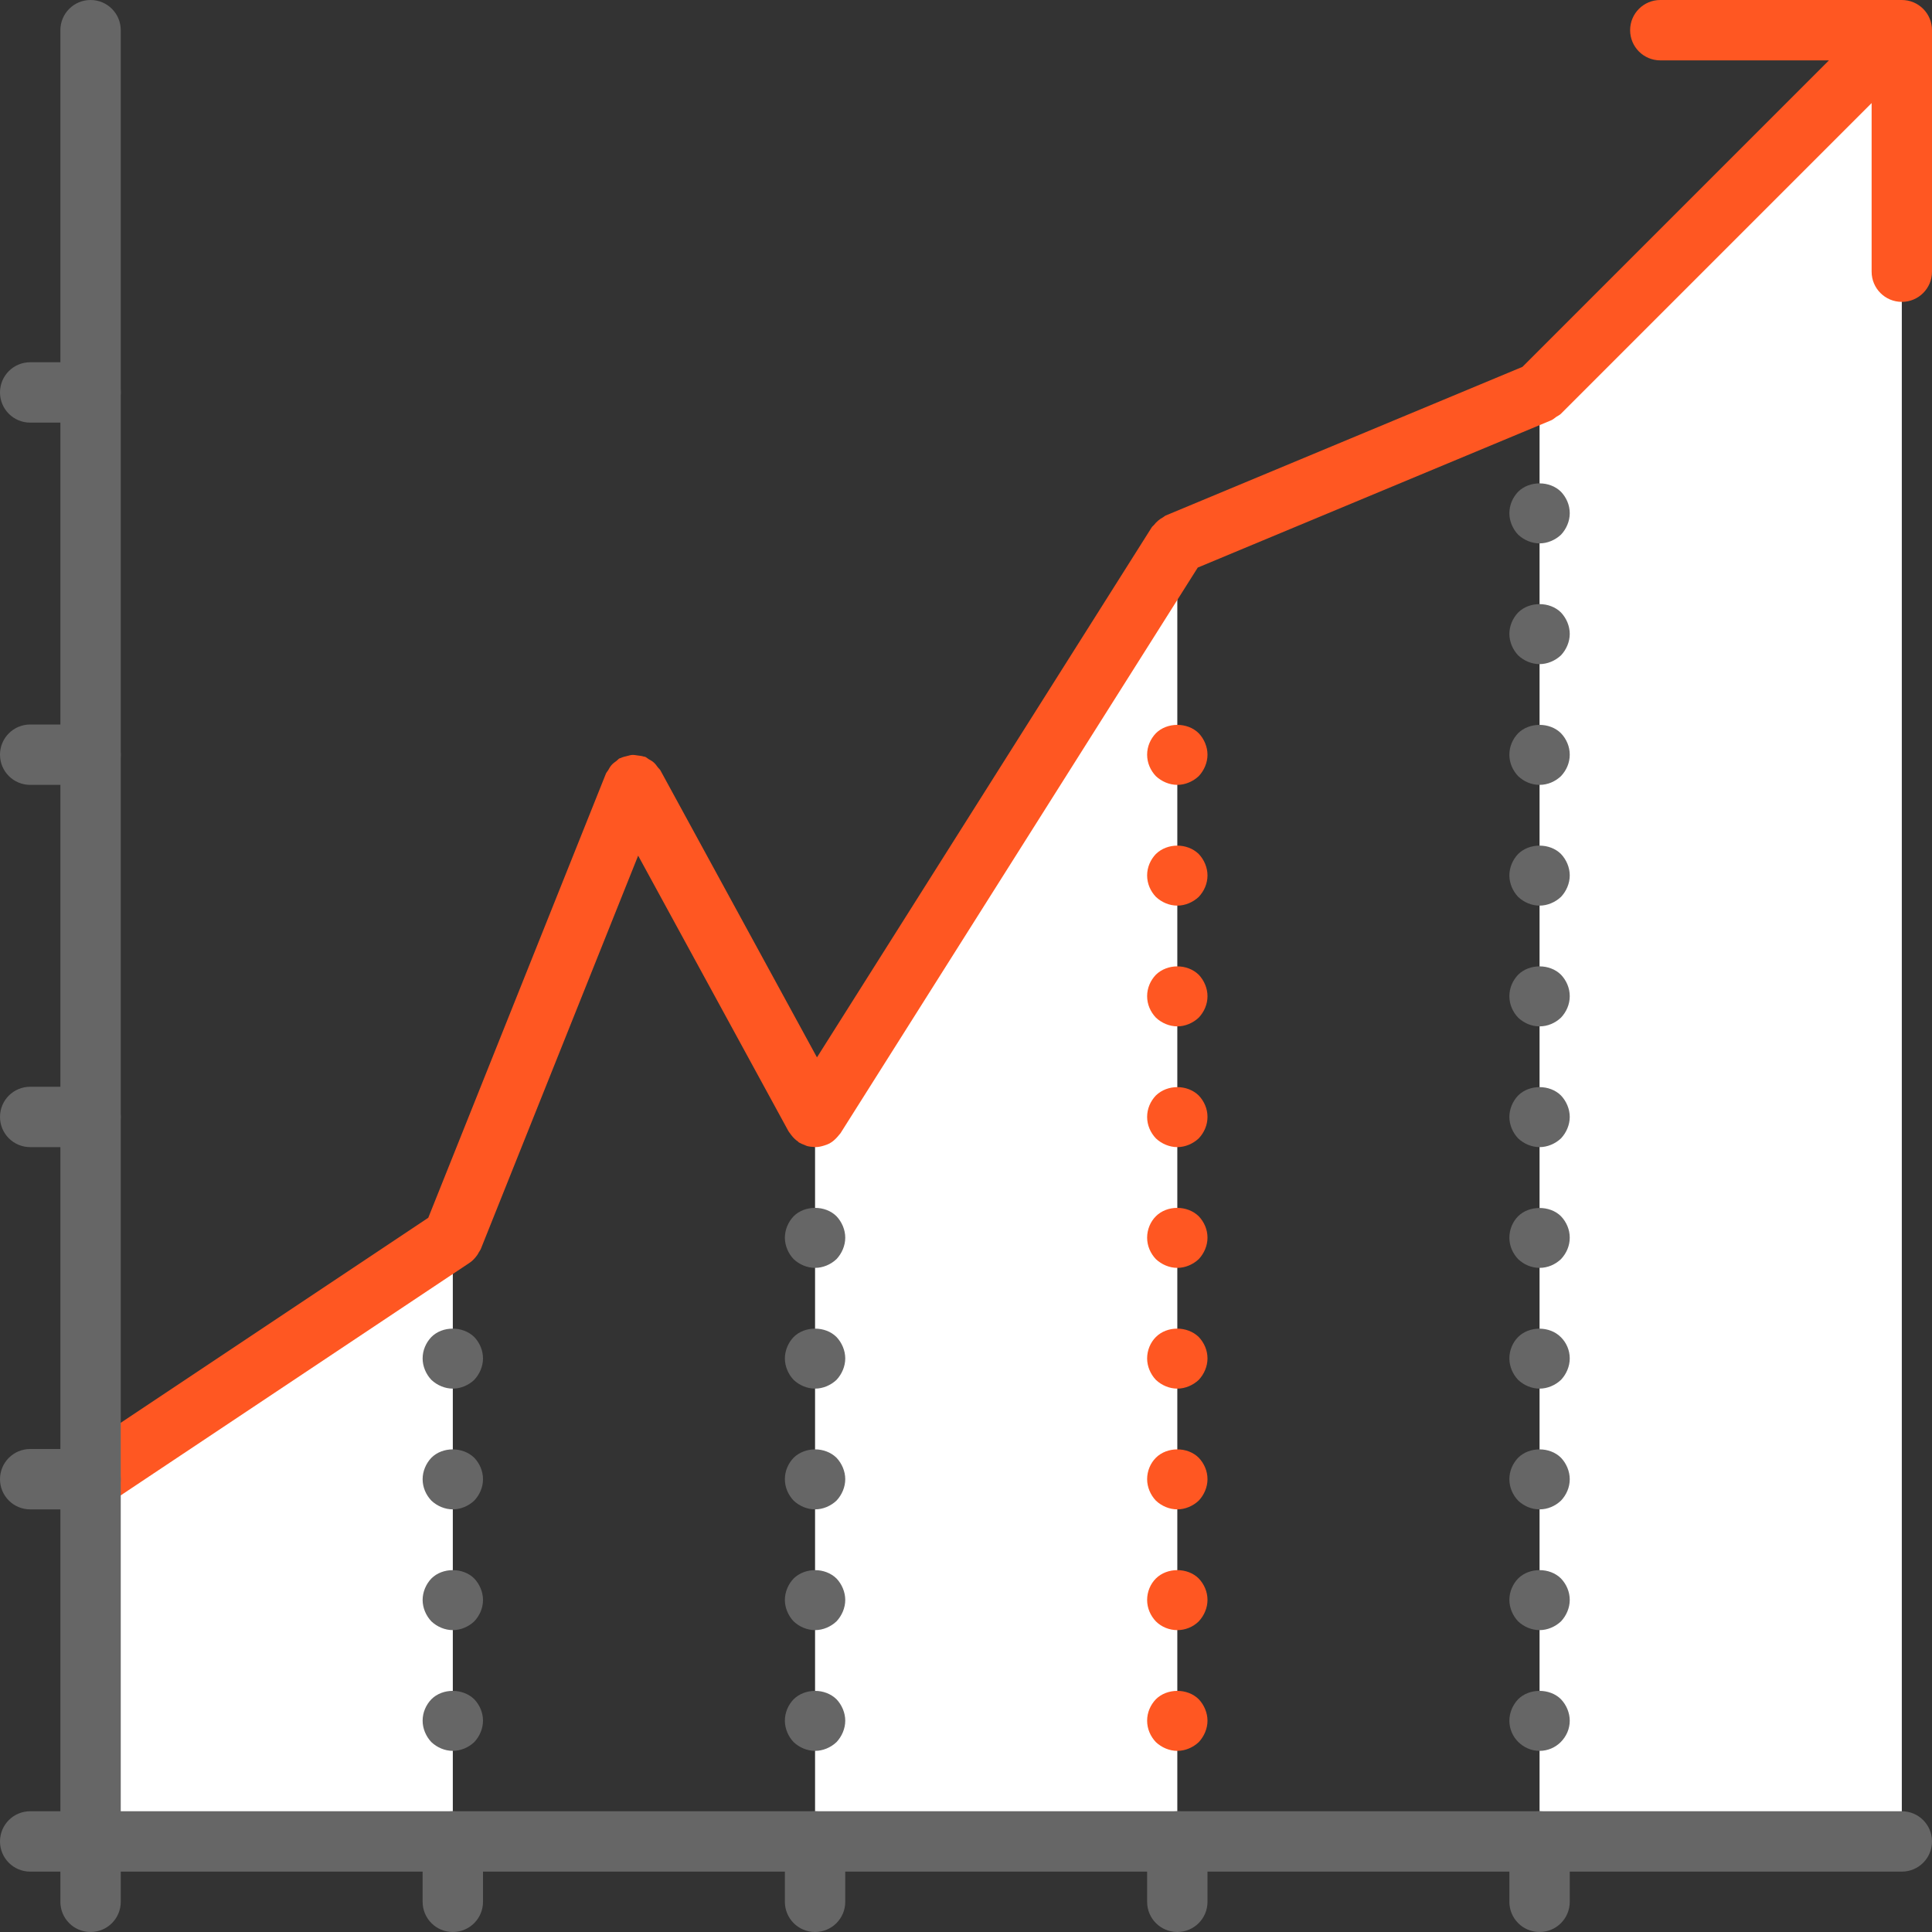 <?xml version="1.0"?>
<svg xmlns="http://www.w3.org/2000/svg" xmlns:xlink="http://www.w3.org/1999/xlink" version="1.1" id="Capa_1" x="0px" y="0px" viewBox="0 0 512 512" style="enable-background:new 0 0 512 512;" xml:space="preserve" width="512px" height="512px" class=""><rect x="0" y="0" width="512" height="512" fill="#333333" stroke="none"/><g><g>
	<g>
		<polygon style="fill:#FFFFFF" points="216,296 312,144 312,488 216,488   " data-original="#FFE1B2" class="active-path" data-old_color="#ffffff"/>
	</g>
	<g>
		<polygon style="fill:#FFFFFF" points="408,104 504,8 504,488 408,488   " data-original="#FFE1B2" class="active-path" data-old_color="#ffffff"/>
	</g>
	<g>
		<polygon style="fill:#FFFFFF" points="24,392 120,328 120,488 24,488   " data-original="#FFE1B2" class="active-path" data-old_color="#ffffff"/>
	</g>
	<g>
		<path style="fill:#FF5722" d="M504,0h-64c-4.422,0-8,3.578-8,8s3.578,8,8,8h44.687l-81.226,81.226l-94.54,39.392    c-0.271,0.113-0.448,0.334-0.7,0.472c-0.464,0.251-0.885,0.531-1.297,0.875c-0.427,0.359-0.789,0.741-1.126,1.174    c-0.172,0.217-0.412,0.349-0.564,0.587l-88.731,140.491l-41.479-76.046c-0.177-0.324-0.47-0.523-0.683-0.812    c-0.335-0.461-0.654-0.91-1.087-1.294c-0.415-0.366-0.877-0.615-1.351-0.884c-0.327-0.188-0.573-0.467-0.934-0.611    c-0.126-0.051-0.259-0.027-0.386-0.072c-0.499-0.172-1.008-0.212-1.531-0.284c-0.523-0.071-1.03-0.179-1.547-0.146    c-0.447,0.027-0.87,0.179-1.313,0.283c-0.578,0.138-1.14,0.257-1.672,0.518c-0.112,0.055-0.236,0.047-0.347,0.107    c-0.318,0.173-0.513,0.462-0.798,0.67c-0.465,0.338-0.919,0.658-1.306,1.096c-0.375,0.423-0.629,0.896-0.902,1.38    c-0.182,0.319-0.456,0.558-0.595,0.909l-47.077,117.692l-93.931,62.621c-3.68,2.453-4.672,7.414-2.219,11.094    c1.539,2.312,4.078,3.562,6.664,3.562c1.523,0,3.062-0.438,4.43-1.344l95.99-63.993c0.789-0.522,1.444-1.227,2.014-2.016    c0.185-0.255,0.316-0.521,0.467-0.793c0.168-0.301,0.39-0.556,0.521-0.885l41.687-104.217l39.86,73.077    c0.087,0.159,0.218,0.274,0.314,0.425c0.141,0.223,0.3,0.418,0.464,0.627c0.503,0.644,1.073,1.198,1.723,1.646    c0.098,0.068,0.148,0.175,0.25,0.239c0.043,0.027,0.091,0.034,0.135,0.06c0.423,0.255,0.88,0.426,1.34,0.599    c0.228,0.086,0.443,0.218,0.675,0.281c0.583,0.161,1.188,0.224,1.797,0.25c0.107,0.004,0.212,0.044,0.319,0.044l0.008-0.001    l0.007,0.001c0.821,0,1.638-0.175,2.442-0.436c0.468-0.151,0.938-0.303,1.373-0.539c0,0,0.004-0.001,0.006-0.002    c0,0,0.009-0.009,0.015-0.012c0.81-0.442,1.511-1.076,2.141-1.797c0.147-0.168,0.288-0.326,0.419-0.505    c0.113-0.154,0.258-0.271,0.362-0.436l94.652-149.865l93.58-38.992c0.008-0.003,0.016-0.006,0.024-0.01l0.057-0.024    c0.522-0.217,0.9-0.602,1.349-0.91c0.409-0.279,0.867-0.454,1.229-0.817l0.04-0.04c0.008-0.008,0.016-0.016,0.024-0.024    L496,27.312V72c0,4.422,3.578,8,8,8s8-3.578,8-8V8C512,3.578,508.422,0,504,0z" data-original="#FF4F19" class="" data-old_color="#ff5722"/>
	</g>
	<g>
		<g>
			<g>
				<path style="fill:#666666" d="M24,512c-4.422,0-8-3.578-8-8v-16c0-4.422,3.578-8,8-8s8,3.578,8,8v16      C32,508.422,28.422,512,24,512z" data-original="#5C546A" class="" data-old_color="#5C546A"/>
			</g>
		</g>
		<g>
			<g>
				<path style="fill:#666666" d="M120,512c-4.422,0-8-3.578-8-8v-16c0-4.422,3.578-8,8-8c4.422,0,8,3.578,8,8v16      C128,508.422,124.422,512,120,512z" data-original="#5C546A" class="" data-old_color="#5C546A"/>
			</g>
		</g>
		<g>
			<g>
				<path style="fill:#666666" d="M216,512c-4.422,0-8-3.578-8-8v-16c0-4.422,3.578-8,8-8s8,3.578,8,8v16      C224,508.422,220.422,512,216,512z" data-original="#5C546A" class="" data-old_color="#5C546A"/>
			</g>
		</g>
		<g>
			<g>
				<path style="fill:#666666" d="M312,512c-4.422,0-8-3.578-8-8v-16c0-4.422,3.578-8,8-8s8,3.578,8,8v16      C320,508.422,316.422,512,312,512z" data-original="#5C546A" class="" data-old_color="#5C546A"/>
			</g>
		</g>
		<g>
			<g>
				<path style="fill:#666666" d="M408,512c-4.422,0-8-3.578-8-8v-16c0-4.422,3.578-8,8-8c4.422,0,8,3.578,8,8v16      C416,508.422,412.422,512,408,512z" data-original="#5C546A" class="" data-old_color="#5C546A"/>
			</g>
		</g>
		<g>
			<g>
				<path style="fill:#666666" d="M24,112H8c-4.422,0-8-3.578-8-8c0-4.422,3.578-8,8-8h16c4.422,0,8,3.578,8,8      C32,108.422,28.422,112,24,112z" data-original="#5C546A" class="" data-old_color="#5C546A"/>
			</g>
		</g>
		<g>
			<g>
				<path style="fill:#666666" d="M24,208H8c-4.422,0-8-3.578-8-8c0-4.422,3.578-8,8-8h16c4.422,0,8,3.578,8,8      C32,204.422,28.422,208,24,208z" data-original="#5C546A" class="" data-old_color="#5C546A"/>
			</g>
		</g>
		<g>
			<g>
				<path style="fill:#666666" d="M24,304H8c-4.422,0-8-3.578-8-8s3.578-8,8-8h16c4.422,0,8,3.578,8,8S28.422,304,24,304z" data-original="#5C546A" class="" data-old_color="#5C546A"/>
			</g>
		</g>
		<g>
			<g>
				<path style="fill:#666666" d="M24,400H8c-4.422,0-8-3.578-8-8s3.578-8,8-8h16c4.422,0,8,3.578,8,8S28.422,400,24,400z" data-original="#5C546A" class="" data-old_color="#5C546A"/>
			</g>
		</g>
		<g>
			<g>
				<path style="fill:#666666" d="M24,496H8c-4.422,0-8-3.578-8-8s3.578-8,8-8h16c4.422,0,8,3.578,8,8S28.422,496,24,496z" data-original="#5C546A" class="" data-old_color="#5C546A"/>
			</g>
		</g>
		<g>
			<g>
				<path style="fill:#666666" d="M504,496H24c-4.422,0-8-3.578-8-8V8c0-4.422,3.578-8,8-8s8,3.578,8,8v472h472      c4.422,0,8,3.578,8,8S508.422,496,504,496z" data-original="#5C546A" class="" data-old_color="#5C546A"/>
			</g>
		</g>
	</g>
	<g>
		<g>
			<g>
				<path style="fill:#FF5722" d="M312,336c-2.078,0-4.164-0.883-5.68-2.32c-1.445-1.523-2.32-3.523-2.32-5.68      c0-2.164,0.875-4.242,2.32-5.68c2.961-2.961,8.32-2.961,11.359,0c1.438,1.516,2.32,3.516,2.32,5.68      c0,2.078-0.883,4.156-2.32,5.68C316.156,335.117,314.078,336,312,336z" data-original="#FF4F19" class="" data-old_color="#ff5722"/>
			</g>
		</g>
		<g>
			<g>
				<path style="fill:#FF5722" d="M312,304c-2.078,0-4.164-0.883-5.68-2.32c-1.445-1.523-2.32-3.523-2.32-5.68      c0-2.164,0.875-4.164,2.32-5.68c3.039-2.961,8.32-2.961,11.359,0c1.438,1.516,2.32,3.516,2.32,5.68      c0,2.156-0.883,4.156-2.32,5.68C316.156,303.117,314.078,304,312,304z" data-original="#FF4F19" class="" data-old_color="#ff5722"/>
			</g>
		</g>
		<g>
			<g>
				<path style="fill:#FF5722" d="M312,272c-2.078,0-4.164-0.883-5.68-2.32c-1.445-1.523-2.32-3.523-2.32-5.68      c0-2.164,0.875-4.164,2.32-5.68c3.039-2.961,8.32-2.961,11.359,0c1.438,1.516,2.32,3.602,2.32,5.68      c0,2.156-0.883,4.156-2.32,5.68C316.156,271.117,314.078,272,312,272z" data-original="#FF4F19" class="" data-old_color="#ff5722"/>
			</g>
		</g>
		<g>
			<g>
				<path style="fill:#FF5722" d="M312,240c-2.078,0-4.164-0.883-5.68-2.32c-1.445-1.523-2.32-3.523-2.32-5.68      c0-2.164,0.875-4.164,2.32-5.68c3.039-2.961,8.32-2.961,11.359,0c1.438,1.516,2.32,3.602,2.32,5.68      c0,2.156-0.883,4.156-2.32,5.68C316.156,239.117,314.078,240,312,240z" data-original="#FF4F19" class="" data-old_color="#ff5722"/>
			</g>
		</g>
		<g>
			<g>
				<path style="fill:#FF5722" d="M312,208c-2.078,0-4.164-0.883-5.68-2.32c-1.445-1.523-2.32-3.523-2.32-5.68      c0-2.164,0.875-4.164,2.32-5.68c2.961-2.961,8.398-2.961,11.359,0c1.438,1.516,2.32,3.602,2.32,5.68      c0,2.078-0.883,4.156-2.32,5.68C316.156,207.117,314.078,208,312,208z" data-original="#FF4F19" class="" data-old_color="#ff5722"/>
			</g>
		</g>
		<g>
			<g>
				<path style="fill:#FF5722" d="M312,464c-2.078,0-4.164-0.883-5.68-2.32c-1.445-1.523-2.32-3.523-2.32-5.68      c0-2.164,0.875-4.164,2.32-5.68c2.961-2.961,8.398-2.961,11.359,0c1.438,1.516,2.32,3.602,2.32,5.68s-0.883,4.156-2.32,5.68      C316.156,463.117,314.078,464,312,464z" data-original="#FF4F19" class="" data-old_color="#ff5722"/>
			</g>
		</g>
		<g>
			<g>
				<path style="fill:#FF5722" d="M312,432c-2.078,0-4.164-0.805-5.68-2.32c-1.445-1.523-2.32-3.523-2.32-5.68      c0-2.164,0.875-4.242,2.32-5.68c2.961-2.961,8.398-2.961,11.359,0c1.438,1.516,2.32,3.516,2.32,5.68      c0,2.078-0.883,4.156-2.32,5.68C316.156,431.195,314.078,432,312,432z" data-original="#FF4F19" class="" data-old_color="#ff5722"/>
			</g>
		</g>
		<g>
			<g>
				<path style="fill:#FF5722" d="M312,400c-2.078,0-4.164-0.883-5.68-2.32c-1.445-1.523-2.32-3.602-2.32-5.68      c0-2.164,0.875-4.242,2.32-5.68c2.961-2.961,8.398-2.961,11.359,0c1.438,1.516,2.32,3.516,2.32,5.68      c0,2.078-0.883,4.156-2.32,5.68C316.156,399.117,314.078,400,312,400z" data-original="#FF4F19" class="" data-old_color="#ff5722"/>
			</g>
		</g>
		<g>
			<g>
				<path style="fill:#FF5722" d="M312,368c-2.078,0-4.164-0.883-5.68-2.32c-1.445-1.523-2.32-3.602-2.32-5.68      c0-2.164,0.875-4.242,2.32-5.68c2.961-2.961,8.32-2.961,11.359,0c1.438,1.516,2.32,3.516,2.32,5.68      c0,2.078-0.883,4.156-2.32,5.68C316.156,367.117,314.078,368,312,368z" data-original="#FF4F19" class="" data-old_color="#ff5722"/>
			</g>
		</g>
	</g>
	<g>
		<g>
			<g>
				<path style="fill:#666666" d="M408,336c-2.164,0-4.164-0.883-5.68-2.32c-1.445-1.523-2.32-3.523-2.32-5.68      c0-2.164,0.875-4.242,2.32-5.68c2.875-2.883,8.398-2.961,11.359,0c1.438,1.516,2.32,3.516,2.32,5.68      c0,2.156-0.883,4.156-2.32,5.68C412.156,335.117,410.156,336,408,336z" data-original="#E9001E" class="" data-old_color="#E9001E"/>
			</g>
		</g>
		<g>
			<g>
				<path style="fill:#666666" d="M408,304c-2.078,0-4.164-0.883-5.68-2.32c-1.445-1.523-2.32-3.602-2.32-5.68      s0.875-4.164,2.32-5.68c2.961-2.961,8.398-2.961,11.359,0c1.438,1.516,2.32,3.602,2.32,5.68s-0.883,4.156-2.32,5.68      C412.156,303.117,410.078,304,408,304z" data-original="#E9001E" class="" data-old_color="#E9001E"/>
			</g>
		</g>
		<g>
			<g>
				<path style="fill:#666666" d="M408,272c-2.164,0-4.164-0.883-5.68-2.32c-1.445-1.523-2.32-3.523-2.32-5.68      c0-2.164,0.875-4.164,2.32-5.68c2.961-2.961,8.398-2.961,11.359,0c1.438,1.516,2.32,3.516,2.32,5.68      c0,2.156-0.883,4.156-2.32,5.68C412.156,271.117,410.156,272,408,272z" data-original="#E9001E" class="" data-old_color="#E9001E"/>
			</g>
		</g>
		<g>
			<g>
				<path style="fill:#666666" d="M408,240c-2.078,0-4.164-0.883-5.68-2.32c-1.445-1.523-2.32-3.602-2.32-5.68      c0-2.078,0.875-4.164,2.32-5.68c2.961-2.961,8.398-2.961,11.359,0c1.438,1.516,2.32,3.602,2.32,5.68      c0,2.078-0.883,4.156-2.32,5.68C412.156,239.117,410.078,240,408,240z" data-original="#E9001E" class="" data-old_color="#E9001E"/>
			</g>
		</g>
		<g>
			<g>
				<path style="fill:#666666" d="M408,208c-2.164,0-4.164-0.883-5.68-2.32c-1.445-1.523-2.32-3.523-2.32-5.68      c0-2.164,0.875-4.164,2.32-5.68c2.961-2.961,8.398-2.961,11.359,0c1.438,1.516,2.32,3.516,2.32,5.68      c0,2.156-0.883,4.156-2.32,5.68C412.156,207.117,410.156,208,408,208z" data-original="#E9001E" class="" data-old_color="#E9001E"/>
			</g>
		</g>
		<g>
			<g>
				<path style="fill:#666666" d="M408,176c-2.078,0-4.164-0.883-5.68-2.32c-1.445-1.523-2.32-3.602-2.32-5.68      s0.875-4.164,2.32-5.68c2.961-2.961,8.398-2.961,11.359,0c1.438,1.516,2.32,3.602,2.32,5.68s-0.883,4.156-2.32,5.68      C412.156,175.117,410.078,176,408,176z" data-original="#E9001E" class="" data-old_color="#E9001E"/>
			</g>
		</g>
		<g>
			<g>
				<path style="fill:#666666" d="M408,144c-2.078,0-4.164-0.883-5.68-2.32c-1.445-1.523-2.32-3.602-2.32-5.68      c0-2.164,0.875-4.164,2.32-5.68c2.961-2.961,8.398-2.961,11.359,0c1.438,1.516,2.32,3.516,2.32,5.68      c0,2.078-0.883,4.156-2.32,5.68C412.156,143.117,410.078,144,408,144z" data-original="#E9001E" class="" data-old_color="#E9001E"/>
			</g>
		</g>
		<g>
			<g>
				<path style="fill:#666666" d="M408,464c-2.164,0-4.164-0.883-5.68-2.398c-1.445-1.445-2.32-3.445-2.32-5.602      c0-2.078,0.875-4.164,2.32-5.68c2.961-2.961,8.398-2.961,11.359,0c1.438,1.516,2.32,3.602,2.32,5.68      c0,2.156-0.883,4.156-2.398,5.68C412.156,463.117,410.156,464,408,464z" data-original="#E9001E" class="" data-old_color="#E9001E"/>
			</g>
		</g>
		<g>
			<g>
				<path style="fill:#666666" d="M408,432c-2.078,0-4.164-0.883-5.68-2.32c-1.445-1.523-2.32-3.602-2.32-5.68      c0-2.164,0.875-4.164,2.32-5.68c2.961-2.961,8.398-2.961,11.359,0c1.438,1.516,2.32,3.516,2.32,5.68      c0,2.078-0.883,4.156-2.32,5.68C412.156,431.117,410.078,432,408,432z" data-original="#E9001E" class="" data-old_color="#E9001E"/>
			</g>
		</g>
		<g>
			<g>
				<path style="fill:#666666" d="M408,400c-2.164,0-4.164-0.883-5.68-2.32c-1.445-1.523-2.32-3.523-2.32-5.68      c0-2.164,0.875-4.164,2.32-5.68c2.961-2.961,8.398-2.961,11.359,0c1.438,1.516,2.32,3.602,2.32,5.68      c0,2.156-0.883,4.156-2.32,5.68C412.156,399.117,410.156,400,408,400z" data-original="#E9001E" class="" data-old_color="#E9001E"/>
			</g>
		</g>
		<g>
			<g>
				<path style="fill:#666666" d="M408,368c-2.078,0-4.164-0.883-5.68-2.32c-1.445-1.523-2.32-3.602-2.32-5.68      c0-2.164,0.875-4.242,2.32-5.68c2.961-2.961,8.398-2.961,11.359,0.078c1.438,1.438,2.32,3.438,2.32,5.602      c0,2.078-0.883,4.156-2.32,5.68C412.156,367.117,410.078,368,408,368z" data-original="#E9001E" class="" data-old_color="#E9001E"/>
			</g>
		</g>
	</g>
	<g>
		<g>
			<g>
				<path style="fill:#666666" d="M216,336c-2.078,0-4.164-0.883-5.68-2.32c-1.445-1.523-2.32-3.602-2.32-5.68      s0.875-4.164,2.32-5.68c2.961-2.961,8.398-2.961,11.359,0c1.438,1.516,2.32,3.602,2.32,5.68s-0.883,4.156-2.32,5.68      C220.156,335.117,218.078,336,216,336z" data-original="#FF9600" class="" data-old_color="#FF9600"/>
			</g>
		</g>
		<g>
			<g>
				<path style="fill:#666666" d="M216,464c-2.078,0-4.164-0.883-5.68-2.32c-1.445-1.523-2.32-3.602-2.32-5.68      c0-2.164,0.875-4.164,2.32-5.68c3.039-2.961,8.32-2.961,11.359,0c1.438,1.516,2.32,3.602,2.32,5.68s-0.883,4.156-2.32,5.68      C220.156,463.117,218.078,464,216,464z" data-original="#FF9600" class="" data-old_color="#FF9600"/>
			</g>
		</g>
		<g>
			<g>
				<path style="fill:#666666" d="M216,432c-2.078,0-4.164-0.883-5.68-2.32c-1.445-1.523-2.32-3.602-2.32-5.68      s0.875-4.164,2.32-5.68c3.039-2.961,8.32-2.961,11.359,0c1.438,1.516,2.32,3.602,2.32,5.68s-0.883,4.156-2.32,5.68      C220.156,431.117,218.078,432,216,432z" data-original="#FF9600" class="" data-old_color="#FF9600"/>
			</g>
		</g>
		<g>
			<g>
				<path style="fill:#666666" d="M216,400c-2.078,0-4.164-0.883-5.68-2.32c-1.445-1.523-2.32-3.523-2.32-5.68      c0-2.164,0.875-4.164,2.32-5.68c3.039-2.961,8.32-2.961,11.359,0c1.438,1.516,2.32,3.602,2.32,5.68s-0.883,4.156-2.32,5.68      C220.156,399.117,218.078,400,216,400z" data-original="#FF9600" class="" data-old_color="#FF9600"/>
			</g>
		</g>
		<g>
			<g>
				<path style="fill:#666666" d="M216,368c-2.078,0-4.164-0.883-5.68-2.32c-1.445-1.523-2.32-3.602-2.32-5.68      s0.875-4.164,2.32-5.68c2.961-2.961,8.398-2.961,11.359,0c1.438,1.516,2.32,3.602,2.32,5.68s-0.883,4.156-2.32,5.68      C220.156,367.117,218.078,368,216,368z" data-original="#FF9600" class="" data-old_color="#FF9600"/>
			</g>
		</g>
	</g>
	<g>
		<g>
			<g>
				<path style="fill:#666666" d="M120,464c-2.078,0-4.164-0.883-5.68-2.32c-1.445-1.523-2.32-3.602-2.32-5.68      c0-2.164,0.875-4.164,2.32-5.68c2.961-2.961,8.32-2.961,11.359,0c1.438,1.516,2.32,3.516,2.32,5.68      c0,2.078-0.883,4.156-2.32,5.68C124.156,463.117,122.078,464,120,464z" data-original="#FFD200" class="" data-old_color="#FFD200"/>
			</g>
		</g>
		<g>
			<g>
				<path style="fill:#666666" d="M120,432c-2.078,0-4.164-0.883-5.68-2.32c-1.445-1.523-2.32-3.602-2.32-5.68      s0.875-4.164,2.32-5.68c2.961-2.961,8.398-2.961,11.359,0c1.438,1.516,2.32,3.602,2.32,5.68c0,2.156-0.883,4.156-2.32,5.68      C124.156,431.117,122.078,432,120,432z" data-original="#FFD200" class="" data-old_color="#FFD200"/>
			</g>
		</g>
		<g>
			<g>
				<path style="fill:#666666" d="M120,400c-2.078,0-4.164-0.883-5.68-2.32c-1.445-1.523-2.32-3.523-2.32-5.68      c0-2.078,0.875-4.164,2.32-5.68c2.961-2.961,8.32-2.961,11.359,0c1.438,1.516,2.32,3.516,2.32,5.68      c0,2.156-0.883,4.156-2.32,5.68C124.156,399.117,122.078,400,120,400z" data-original="#FFD200" class="" data-old_color="#FFD200"/>
			</g>
		</g>
		<g>
			<g>
				<path style="fill:#666666" d="M120,368c-2.078,0-4.164-0.883-5.68-2.32c-1.445-1.523-2.32-3.602-2.32-5.68      c0-2.164,0.875-4.164,2.32-5.68c2.961-2.961,8.32-2.961,11.359,0c1.438,1.516,2.32,3.516,2.32,5.68      c0,2.078-0.883,4.156-2.32,5.68C124.156,367.117,122.078,368,120,368z" data-original="#FFD200" class="" data-old_color="#FFD200"/>
			</g>
		</g>
	</g>
</g></g> </svg>
